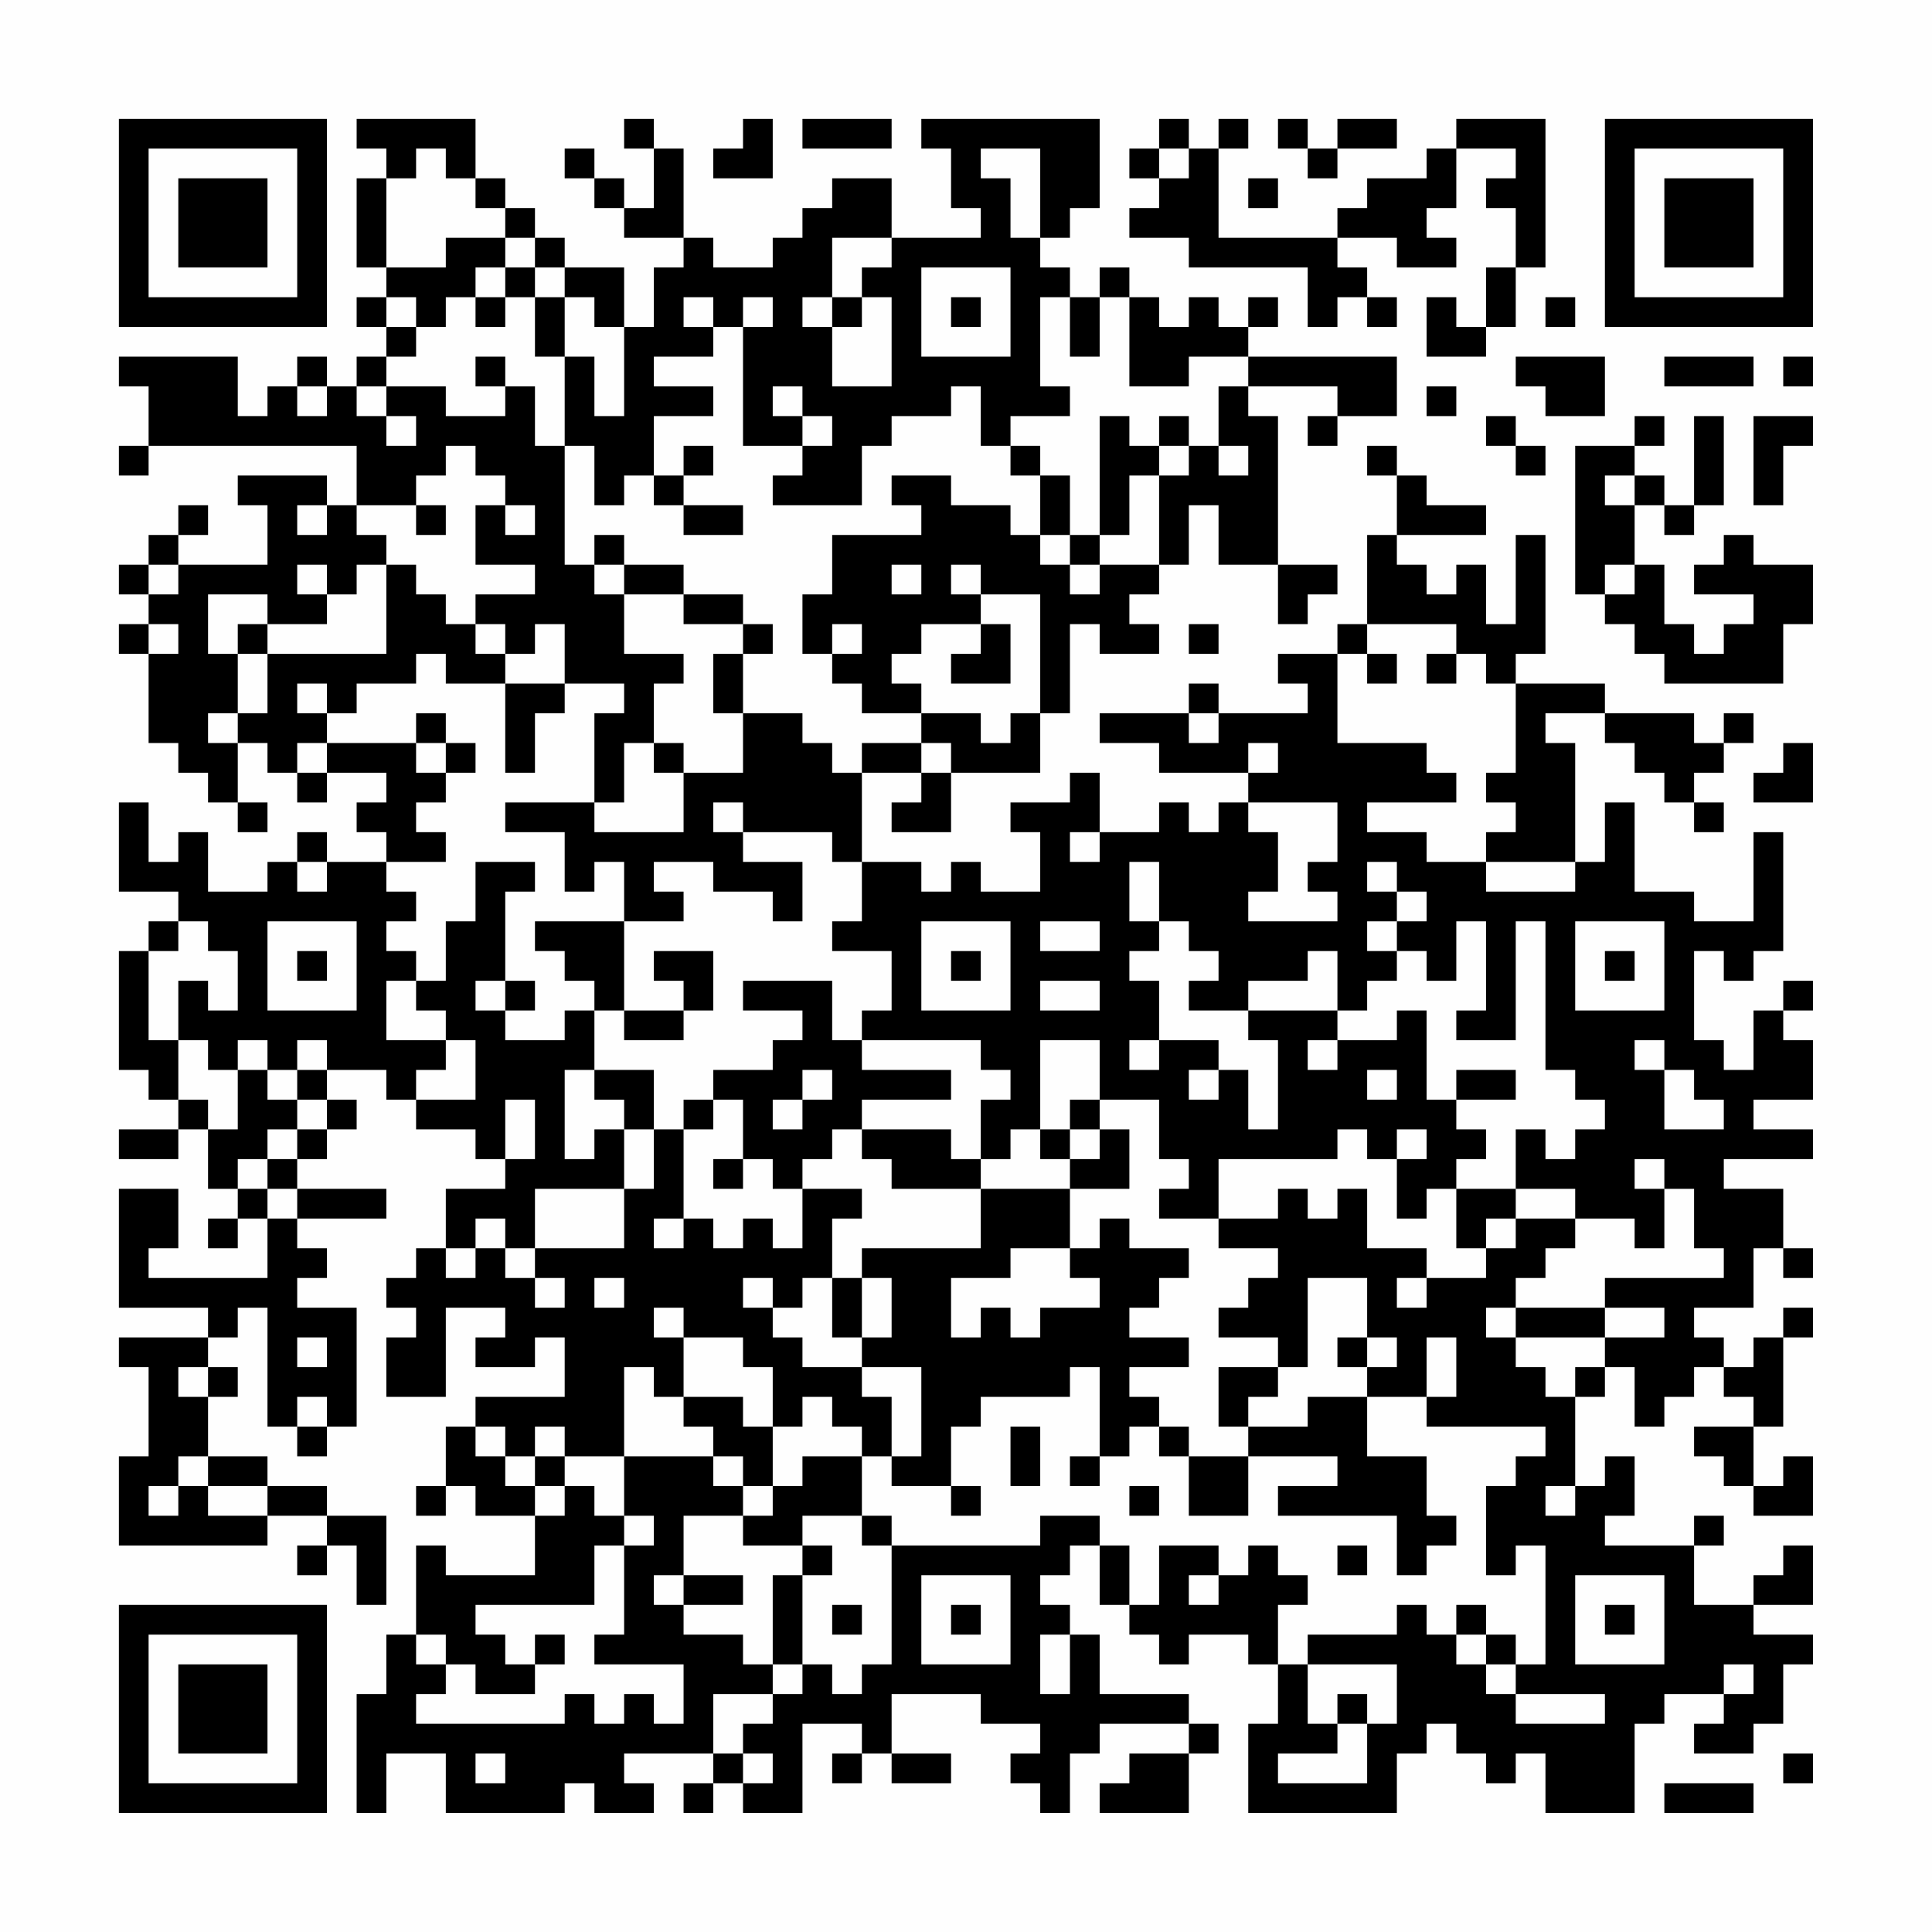 <?xml version="1.0" encoding="UTF-8"?>
<svg xmlns="http://www.w3.org/2000/svg" version="1.1" width="300" height="300" viewBox="0 0 300 300"><rect x="0" y="0" width="300" height="300" fill="#fefefe"/><g transform="scale(4.615)"><g transform="translate(4,4)"><path fill-rule="evenodd" d="M8 0L8 1L9 1L9 2L8 2L8 5L9 5L9 6L8 6L8 7L9 7L9 8L8 8L8 9L7 9L7 8L6 8L6 9L5 9L5 10L4 10L4 8L0 8L0 9L1 9L1 11L0 11L0 12L1 12L1 11L8 11L8 13L7 13L7 12L4 12L4 13L5 13L5 15L2 15L2 14L3 14L3 13L2 13L2 14L1 14L1 15L0 15L0 16L1 16L1 17L0 17L0 18L1 18L1 21L2 21L2 22L3 22L3 23L4 23L4 24L5 24L5 23L4 23L4 21L5 21L5 22L6 22L6 23L7 23L7 22L9 22L9 23L8 23L8 24L9 24L9 25L7 25L7 24L6 24L6 25L5 25L5 26L3 26L3 24L2 24L2 25L1 25L1 23L0 23L0 26L2 26L2 27L1 27L1 28L0 28L0 32L1 32L1 33L2 33L2 34L0 34L0 35L2 35L2 34L3 34L3 36L4 36L4 37L3 37L3 38L4 38L4 37L5 37L5 39L1 39L1 38L2 38L2 36L0 36L0 40L3 40L3 41L0 41L0 42L1 42L1 45L0 45L0 48L5 48L5 47L7 47L7 48L6 48L6 49L7 49L7 48L8 48L8 50L9 50L9 47L7 47L7 46L5 46L5 45L3 45L3 43L4 43L4 42L3 42L3 41L4 41L4 40L5 40L5 44L6 44L6 45L7 45L7 44L8 44L8 40L6 40L6 39L7 39L7 38L6 38L6 37L9 37L9 36L6 36L6 35L7 35L7 34L8 34L8 33L7 33L7 32L9 32L9 33L10 33L10 34L12 34L12 35L13 35L13 36L11 36L11 38L10 38L10 39L9 39L9 40L10 40L10 41L9 41L9 43L11 43L11 40L13 40L13 41L12 41L12 42L14 42L14 41L15 41L15 43L12 43L12 44L11 44L11 46L10 46L10 47L11 47L11 46L12 46L12 47L14 47L14 49L11 49L11 48L10 48L10 51L9 51L9 53L8 53L8 57L9 57L9 55L11 55L11 57L15 57L15 56L16 56L16 57L18 57L18 56L17 56L17 55L20 55L20 56L19 56L19 57L20 57L20 56L21 56L21 57L23 57L23 54L25 54L25 55L24 55L24 56L25 56L25 55L26 55L26 56L28 56L28 55L26 55L26 53L29 53L29 54L31 54L31 55L30 55L30 56L31 56L31 57L32 57L32 55L33 55L33 54L36 54L36 55L34 55L34 56L33 56L33 57L36 57L36 55L37 55L37 54L36 54L36 53L33 53L33 51L32 51L32 50L31 50L31 49L32 49L32 48L33 48L33 50L34 50L34 51L35 51L35 52L36 52L36 51L38 51L38 52L39 52L39 54L38 54L38 57L43 57L43 55L44 55L44 54L45 54L45 55L46 55L46 56L47 56L47 55L48 55L48 57L51 57L51 54L52 54L52 53L54 53L54 54L53 54L53 55L55 55L55 54L56 54L56 52L57 52L57 51L55 51L55 50L57 50L57 48L56 48L56 49L55 49L55 50L53 50L53 48L54 48L54 47L53 47L53 48L50 48L50 47L51 47L51 45L50 45L50 46L49 46L49 43L50 43L50 42L51 42L51 44L52 44L52 43L53 43L53 42L54 42L54 43L55 43L55 44L53 44L53 45L54 45L54 46L55 46L55 47L57 47L57 45L56 45L56 46L55 46L55 44L56 44L56 41L57 41L57 40L56 40L56 41L55 41L55 42L54 42L54 41L53 41L53 40L55 40L55 38L56 38L56 39L57 39L57 38L56 38L56 36L54 36L54 35L57 35L57 34L55 34L55 33L57 33L57 31L56 31L56 30L57 30L57 29L56 29L56 30L55 30L55 32L54 32L54 31L53 31L53 28L54 28L54 29L55 29L55 28L56 28L56 24L55 24L55 27L53 27L53 26L51 26L51 23L50 23L50 25L49 25L49 21L48 21L48 20L50 20L50 21L51 21L51 22L52 22L52 23L53 23L53 24L54 24L54 23L53 23L53 22L54 22L54 21L55 21L55 20L54 20L54 21L53 21L53 20L50 20L50 19L47 19L47 18L48 18L48 14L47 14L47 17L46 17L46 15L45 15L45 16L44 16L44 15L43 15L43 14L46 14L46 13L44 13L44 12L43 12L43 11L42 11L42 12L43 12L43 14L42 14L42 17L41 17L41 18L39 18L39 19L40 19L40 20L37 20L37 19L36 19L36 20L33 20L33 21L35 21L35 22L38 22L38 23L37 23L37 24L36 24L36 23L35 23L35 24L33 24L33 22L32 22L32 23L30 23L30 24L31 24L31 26L29 26L29 25L28 25L28 26L27 26L27 25L25 25L25 22L27 22L27 23L26 23L26 24L28 24L28 22L31 22L31 20L32 20L32 17L33 17L33 18L35 18L35 17L34 17L34 16L35 16L35 15L36 15L36 13L37 13L37 15L39 15L39 17L40 17L40 16L41 16L41 15L39 15L39 10L38 10L38 9L41 9L41 10L40 10L40 11L41 11L41 10L43 10L43 8L38 8L38 7L39 7L39 6L38 6L38 7L37 7L37 6L36 6L36 7L35 7L35 6L34 6L34 5L33 5L33 6L32 6L32 5L31 5L31 4L32 4L32 3L33 3L33 0L27 0L27 1L28 1L28 3L29 3L29 4L26 4L26 2L24 2L24 3L23 3L23 4L22 4L22 5L20 5L20 4L19 4L19 1L18 1L18 0L17 0L17 1L18 1L18 3L17 3L17 2L16 2L16 1L15 1L15 2L16 2L16 3L17 3L17 4L19 4L19 5L18 5L18 7L17 7L17 5L15 5L15 4L14 4L14 3L13 3L13 2L12 2L12 0ZM21 0L21 1L20 1L20 2L22 2L22 0ZM23 0L23 1L26 1L26 0ZM35 0L35 1L34 1L34 2L35 2L35 3L34 3L34 4L36 4L36 5L40 5L40 7L41 7L41 6L42 6L42 7L43 7L43 6L42 6L42 5L41 5L41 4L43 4L43 5L45 5L45 4L44 4L44 3L45 3L45 1L47 1L47 2L46 2L46 3L47 3L47 5L46 5L46 7L45 7L45 6L44 6L44 8L46 8L46 7L47 7L47 5L48 5L48 0L45 0L45 1L44 1L44 2L42 2L42 3L41 3L41 4L37 4L37 1L38 1L38 0L37 0L37 1L36 1L36 0ZM39 0L39 1L40 1L40 2L41 2L41 1L43 1L43 0L41 0L41 1L40 1L40 0ZM10 1L10 2L9 2L9 5L11 5L11 4L13 4L13 5L12 5L12 6L11 6L11 7L10 7L10 6L9 6L9 7L10 7L10 8L9 8L9 9L8 9L8 10L9 10L9 11L10 11L10 10L9 10L9 9L11 9L11 10L13 10L13 9L14 9L14 11L15 11L15 15L16 15L16 16L17 16L17 18L19 18L19 19L18 19L18 21L17 21L17 23L16 23L16 20L17 20L17 19L15 19L15 17L14 17L14 18L13 18L13 17L12 17L12 16L14 16L14 15L12 15L12 13L13 13L13 14L14 14L14 13L13 13L13 12L12 12L12 11L11 11L11 12L10 12L10 13L8 13L8 14L9 14L9 15L8 15L8 16L7 16L7 15L6 15L6 16L7 16L7 17L5 17L5 16L3 16L3 18L4 18L4 20L3 20L3 21L4 21L4 20L5 20L5 18L9 18L9 15L10 15L10 16L11 16L11 17L12 17L12 18L13 18L13 19L11 19L11 18L10 18L10 19L8 19L8 20L7 20L7 19L6 19L6 20L7 20L7 21L6 21L6 22L7 22L7 21L10 21L10 22L11 22L11 23L10 23L10 24L11 24L11 25L9 25L9 26L10 26L10 27L9 27L9 28L10 28L10 29L9 29L9 31L11 31L11 32L10 32L10 33L12 33L12 31L11 31L11 30L10 30L10 29L11 29L11 27L12 27L12 25L14 25L14 26L13 26L13 29L12 29L12 30L13 30L13 31L15 31L15 30L16 30L16 32L15 32L15 35L16 35L16 34L17 34L17 36L14 36L14 38L13 38L13 37L12 37L12 38L11 38L11 39L12 39L12 38L13 38L13 39L14 39L14 40L15 40L15 39L14 39L14 38L17 38L17 36L18 36L18 34L19 34L19 37L18 37L18 38L19 38L19 37L20 37L20 38L21 38L21 37L22 37L22 38L23 38L23 36L25 36L25 37L24 37L24 39L23 39L23 40L22 40L22 39L21 39L21 40L22 40L22 41L23 41L23 42L25 42L25 43L26 43L26 45L25 45L25 44L24 44L24 43L23 43L23 44L22 44L22 42L21 42L21 41L19 41L19 40L18 40L18 41L19 41L19 43L18 43L18 42L17 42L17 45L15 45L15 44L14 44L14 45L13 45L13 44L12 44L12 45L13 45L13 46L14 46L14 47L15 47L15 46L16 46L16 47L17 47L17 48L16 48L16 50L12 50L12 51L13 51L13 52L14 52L14 53L12 53L12 52L11 52L11 51L10 51L10 52L11 52L11 53L10 53L10 54L15 54L15 53L16 53L16 54L17 54L17 53L18 53L18 54L19 54L19 52L16 52L16 51L17 51L17 48L18 48L18 47L17 47L17 45L20 45L20 46L21 46L21 47L19 47L19 49L18 49L18 50L19 50L19 51L21 51L21 52L22 52L22 53L20 53L20 55L21 55L21 56L22 56L22 55L21 55L21 54L22 54L22 53L23 53L23 52L24 52L24 53L25 53L25 52L26 52L26 48L31 48L31 47L33 47L33 48L34 48L34 50L35 50L35 48L37 48L37 49L36 49L36 50L37 50L37 49L38 49L38 48L39 48L39 49L40 49L40 50L39 50L39 52L40 52L40 54L41 54L41 55L39 55L39 56L42 56L42 54L43 54L43 52L40 52L40 51L43 51L43 50L44 50L44 51L45 51L45 52L46 52L46 53L47 53L47 54L50 54L50 53L47 53L47 52L48 52L48 48L47 48L47 49L46 49L46 46L47 46L47 45L48 45L48 44L44 44L44 43L45 43L45 41L44 41L44 43L42 43L42 42L43 42L43 41L42 41L42 39L40 39L40 42L39 42L39 41L37 41L37 40L38 40L38 39L39 39L39 38L37 38L37 37L39 37L39 36L40 36L40 37L41 37L41 36L42 36L42 38L44 38L44 39L43 39L43 40L44 40L44 39L46 39L46 38L47 38L47 37L49 37L49 38L48 38L48 39L47 39L47 40L46 40L46 41L47 41L47 42L48 42L48 43L49 43L49 42L50 42L50 41L52 41L52 40L50 40L50 39L54 39L54 38L53 38L53 36L52 36L52 35L51 35L51 36L52 36L52 38L51 38L51 37L49 37L49 36L47 36L47 34L48 34L48 35L49 35L49 34L50 34L50 33L49 33L49 32L48 32L48 27L47 27L47 31L45 31L45 30L46 30L46 27L45 27L45 29L44 29L44 28L43 28L43 27L44 27L44 26L43 26L43 25L42 25L42 26L43 26L43 27L42 27L42 28L43 28L43 29L42 29L42 30L41 30L41 28L40 28L40 29L38 29L38 30L36 30L36 29L37 29L37 28L36 28L36 27L35 27L35 25L34 25L34 27L35 27L35 28L34 28L34 29L35 29L35 31L34 31L34 32L35 32L35 31L37 31L37 32L36 32L36 33L37 33L37 32L38 32L38 34L39 34L39 31L38 31L38 30L41 30L41 31L40 31L40 32L41 32L41 31L43 31L43 30L44 30L44 33L45 33L45 34L46 34L46 35L45 35L45 36L44 36L44 37L43 37L43 35L44 35L44 34L43 34L43 35L42 35L42 34L41 34L41 35L37 35L37 37L35 37L35 36L36 36L36 35L35 35L35 33L33 33L33 31L31 31L31 34L30 34L30 35L29 35L29 33L30 33L30 32L29 32L29 31L25 31L25 30L26 30L26 28L24 28L24 27L25 27L25 25L24 25L24 24L21 24L21 23L20 23L20 24L21 24L21 25L23 25L23 27L22 27L22 26L20 26L20 25L18 25L18 26L19 26L19 27L17 27L17 25L16 25L16 26L15 26L15 24L13 24L13 23L16 23L16 24L19 24L19 22L21 22L21 20L23 20L23 21L24 21L24 22L25 22L25 21L27 21L27 22L28 22L28 21L27 21L27 20L29 20L29 21L30 21L30 20L31 20L31 16L29 16L29 15L28 15L28 16L29 16L29 17L27 17L27 18L26 18L26 19L27 19L27 20L25 20L25 19L24 19L24 18L25 18L25 17L24 17L24 18L23 18L23 16L24 16L24 14L27 14L27 13L26 13L26 12L28 12L28 13L30 13L30 14L31 14L31 15L32 15L32 16L33 16L33 15L35 15L35 12L36 12L36 11L37 11L37 12L38 12L38 11L37 11L37 9L38 9L38 8L36 8L36 9L34 9L34 6L33 6L33 8L32 8L32 6L31 6L31 9L32 9L32 10L30 10L30 11L29 11L29 9L28 9L28 10L26 10L26 11L25 11L25 13L22 13L22 12L23 12L23 11L24 11L24 10L23 10L23 9L22 9L22 10L23 10L23 11L21 11L21 7L22 7L22 6L21 6L21 7L20 7L20 6L19 6L19 7L20 7L20 8L18 8L18 9L20 9L20 10L18 10L18 12L17 12L17 13L16 13L16 11L15 11L15 8L16 8L16 10L17 10L17 7L16 7L16 6L15 6L15 5L14 5L14 4L13 4L13 3L12 3L12 2L11 2L11 1ZM29 1L29 2L30 2L30 4L31 4L31 1ZM35 1L35 2L36 2L36 1ZM38 2L38 3L39 3L39 2ZM24 4L24 6L23 6L23 7L24 7L24 9L26 9L26 6L25 6L25 5L26 5L26 4ZM13 5L13 6L12 6L12 7L13 7L13 6L14 6L14 8L15 8L15 6L14 6L14 5ZM27 5L27 8L30 8L30 5ZM24 6L24 7L25 7L25 6ZM28 6L28 7L29 7L29 6ZM48 6L48 7L49 7L49 6ZM12 8L12 9L13 9L13 8ZM47 8L47 9L48 9L48 10L50 10L50 8ZM52 8L52 9L55 9L55 8ZM56 8L56 9L57 9L57 8ZM6 9L6 10L7 10L7 9ZM44 9L44 10L45 10L45 9ZM33 10L33 14L32 14L32 12L31 12L31 11L30 11L30 12L31 12L31 14L32 14L32 15L33 15L33 14L34 14L34 12L35 12L35 11L36 11L36 10L35 10L35 11L34 11L34 10ZM46 10L46 11L47 11L47 12L48 12L48 11L47 11L47 10ZM51 10L51 11L49 11L49 16L50 16L50 17L51 17L51 18L52 18L52 19L56 19L56 17L57 17L57 15L55 15L55 14L54 14L54 15L53 15L53 16L55 16L55 17L54 17L54 18L53 18L53 17L52 17L52 15L51 15L51 13L52 13L52 14L53 14L53 13L54 13L54 10L53 10L53 13L52 13L52 12L51 12L51 11L52 11L52 10ZM55 10L55 13L56 13L56 11L57 11L57 10ZM19 11L19 12L18 12L18 13L19 13L19 14L21 14L21 13L19 13L19 12L20 12L20 11ZM50 12L50 13L51 13L51 12ZM6 13L6 14L7 14L7 13ZM10 13L10 14L11 14L11 13ZM16 14L16 15L17 15L17 16L19 16L19 17L21 17L21 18L20 18L20 20L21 20L21 18L22 18L22 17L21 17L21 16L19 16L19 15L17 15L17 14ZM1 15L1 16L2 16L2 15ZM26 15L26 16L27 16L27 15ZM50 15L50 16L51 16L51 15ZM1 17L1 18L2 18L2 17ZM4 17L4 18L5 18L5 17ZM29 17L29 18L28 18L28 19L30 19L30 17ZM36 17L36 18L37 18L37 17ZM42 17L42 18L41 18L41 21L44 21L44 22L45 22L45 23L42 23L42 24L44 24L44 25L46 25L46 26L49 26L49 25L46 25L46 24L47 24L47 23L46 23L46 22L47 22L47 19L46 19L46 18L45 18L45 17ZM42 18L42 19L43 19L43 18ZM44 18L44 19L45 19L45 18ZM13 19L13 22L14 22L14 20L15 20L15 19ZM10 20L10 21L11 21L11 22L12 22L12 21L11 21L11 20ZM36 20L36 21L37 21L37 20ZM18 21L18 22L19 22L19 21ZM38 21L38 22L39 22L39 21ZM56 21L56 22L55 22L55 23L57 23L57 21ZM38 23L38 24L39 24L39 26L38 26L38 27L41 27L41 26L40 26L40 25L41 25L41 23ZM32 24L32 25L33 25L33 24ZM6 25L6 26L7 26L7 25ZM2 27L2 28L1 28L1 31L2 31L2 33L3 33L3 34L4 34L4 32L5 32L5 33L6 33L6 34L5 34L5 35L4 35L4 36L5 36L5 37L6 37L6 36L5 36L5 35L6 35L6 34L7 34L7 33L6 33L6 32L7 32L7 31L6 31L6 32L5 32L5 31L4 31L4 32L3 32L3 31L2 31L2 29L3 29L3 30L4 30L4 28L3 28L3 27ZM5 27L5 30L8 30L8 27ZM14 27L14 28L15 28L15 29L16 29L16 30L17 30L17 31L19 31L19 30L20 30L20 28L18 28L18 29L19 29L19 30L17 30L17 27ZM27 27L27 30L30 30L30 27ZM31 27L31 28L33 28L33 27ZM49 27L49 30L52 30L52 27ZM6 28L6 29L7 29L7 28ZM28 28L28 29L29 29L29 28ZM50 28L50 29L51 29L51 28ZM13 29L13 30L14 30L14 29ZM21 29L21 30L23 30L23 31L22 31L22 32L20 32L20 33L19 33L19 34L20 34L20 33L21 33L21 35L20 35L20 36L21 36L21 35L22 35L22 36L23 36L23 35L24 35L24 34L25 34L25 35L26 35L26 36L29 36L29 38L25 38L25 39L24 39L24 41L25 41L25 42L27 42L27 45L26 45L26 46L28 46L28 47L29 47L29 46L28 46L28 44L29 44L29 43L32 43L32 42L33 42L33 45L32 45L32 46L33 46L33 45L34 45L34 44L35 44L35 45L36 45L36 47L38 47L38 45L41 45L41 46L39 46L39 47L43 47L43 49L44 49L44 48L45 48L45 47L44 47L44 45L42 45L42 43L40 43L40 44L38 44L38 43L39 43L39 42L37 42L37 44L38 44L38 45L36 45L36 44L35 44L35 43L34 43L34 42L36 42L36 41L34 41L34 40L35 40L35 39L36 39L36 38L34 38L34 37L33 37L33 38L32 38L32 36L34 36L34 34L33 34L33 33L32 33L32 34L31 34L31 35L32 35L32 36L29 36L29 35L28 35L28 34L25 34L25 33L28 33L28 32L25 32L25 31L24 31L24 29ZM31 29L31 30L33 30L33 29ZM51 31L51 32L52 32L52 34L54 34L54 33L53 33L53 32L52 32L52 31ZM16 32L16 33L17 33L17 34L18 34L18 32ZM23 32L23 33L22 33L22 34L23 34L23 33L24 33L24 32ZM42 32L42 33L43 33L43 32ZM45 32L45 33L47 33L47 32ZM13 33L13 35L14 35L14 33ZM32 34L32 35L33 35L33 34ZM45 36L45 38L46 38L46 37L47 37L47 36ZM30 38L30 39L28 39L28 41L29 41L29 40L30 40L30 41L31 41L31 40L33 40L33 39L32 39L32 38ZM16 39L16 40L17 40L17 39ZM25 39L25 41L26 41L26 39ZM47 40L47 41L50 41L50 40ZM6 41L6 42L7 42L7 41ZM41 41L41 42L42 42L42 41ZM2 42L2 43L3 43L3 42ZM6 43L6 44L7 44L7 43ZM19 43L19 44L20 44L20 45L21 45L21 46L22 46L22 47L21 47L21 48L23 48L23 49L22 49L22 52L23 52L23 49L24 49L24 48L23 48L23 47L25 47L25 48L26 48L26 47L25 47L25 45L23 45L23 46L22 46L22 44L21 44L21 43ZM30 44L30 46L31 46L31 44ZM2 45L2 46L1 46L1 47L2 47L2 46L3 46L3 47L5 47L5 46L3 46L3 45ZM14 45L14 46L15 46L15 45ZM34 46L34 47L35 47L35 46ZM48 46L48 47L49 47L49 46ZM41 48L41 49L42 49L42 48ZM19 49L19 50L21 50L21 49ZM27 49L27 52L30 52L30 49ZM49 49L49 52L52 52L52 49ZM24 50L24 51L25 51L25 50ZM28 50L28 51L29 51L29 50ZM45 50L45 51L46 51L46 52L47 52L47 51L46 51L46 50ZM50 50L50 51L51 51L51 50ZM14 51L14 52L15 52L15 51ZM31 51L31 53L32 53L32 51ZM54 52L54 53L55 53L55 52ZM41 53L41 54L42 54L42 53ZM12 55L12 56L13 56L13 55ZM56 55L56 56L57 56L57 55ZM52 56L52 57L55 57L55 56ZM0 0L0 7L7 7L7 0ZM1 1L1 6L6 6L6 1ZM2 2L2 5L5 5L5 2ZM50 0L50 7L57 7L57 0ZM51 1L51 6L56 6L56 1ZM52 2L52 5L55 5L55 2ZM0 50L0 57L7 57L7 50ZM1 51L1 56L6 56L6 51ZM2 52L2 55L5 55L5 52Z" fill="#000000"/></g></g></svg>
